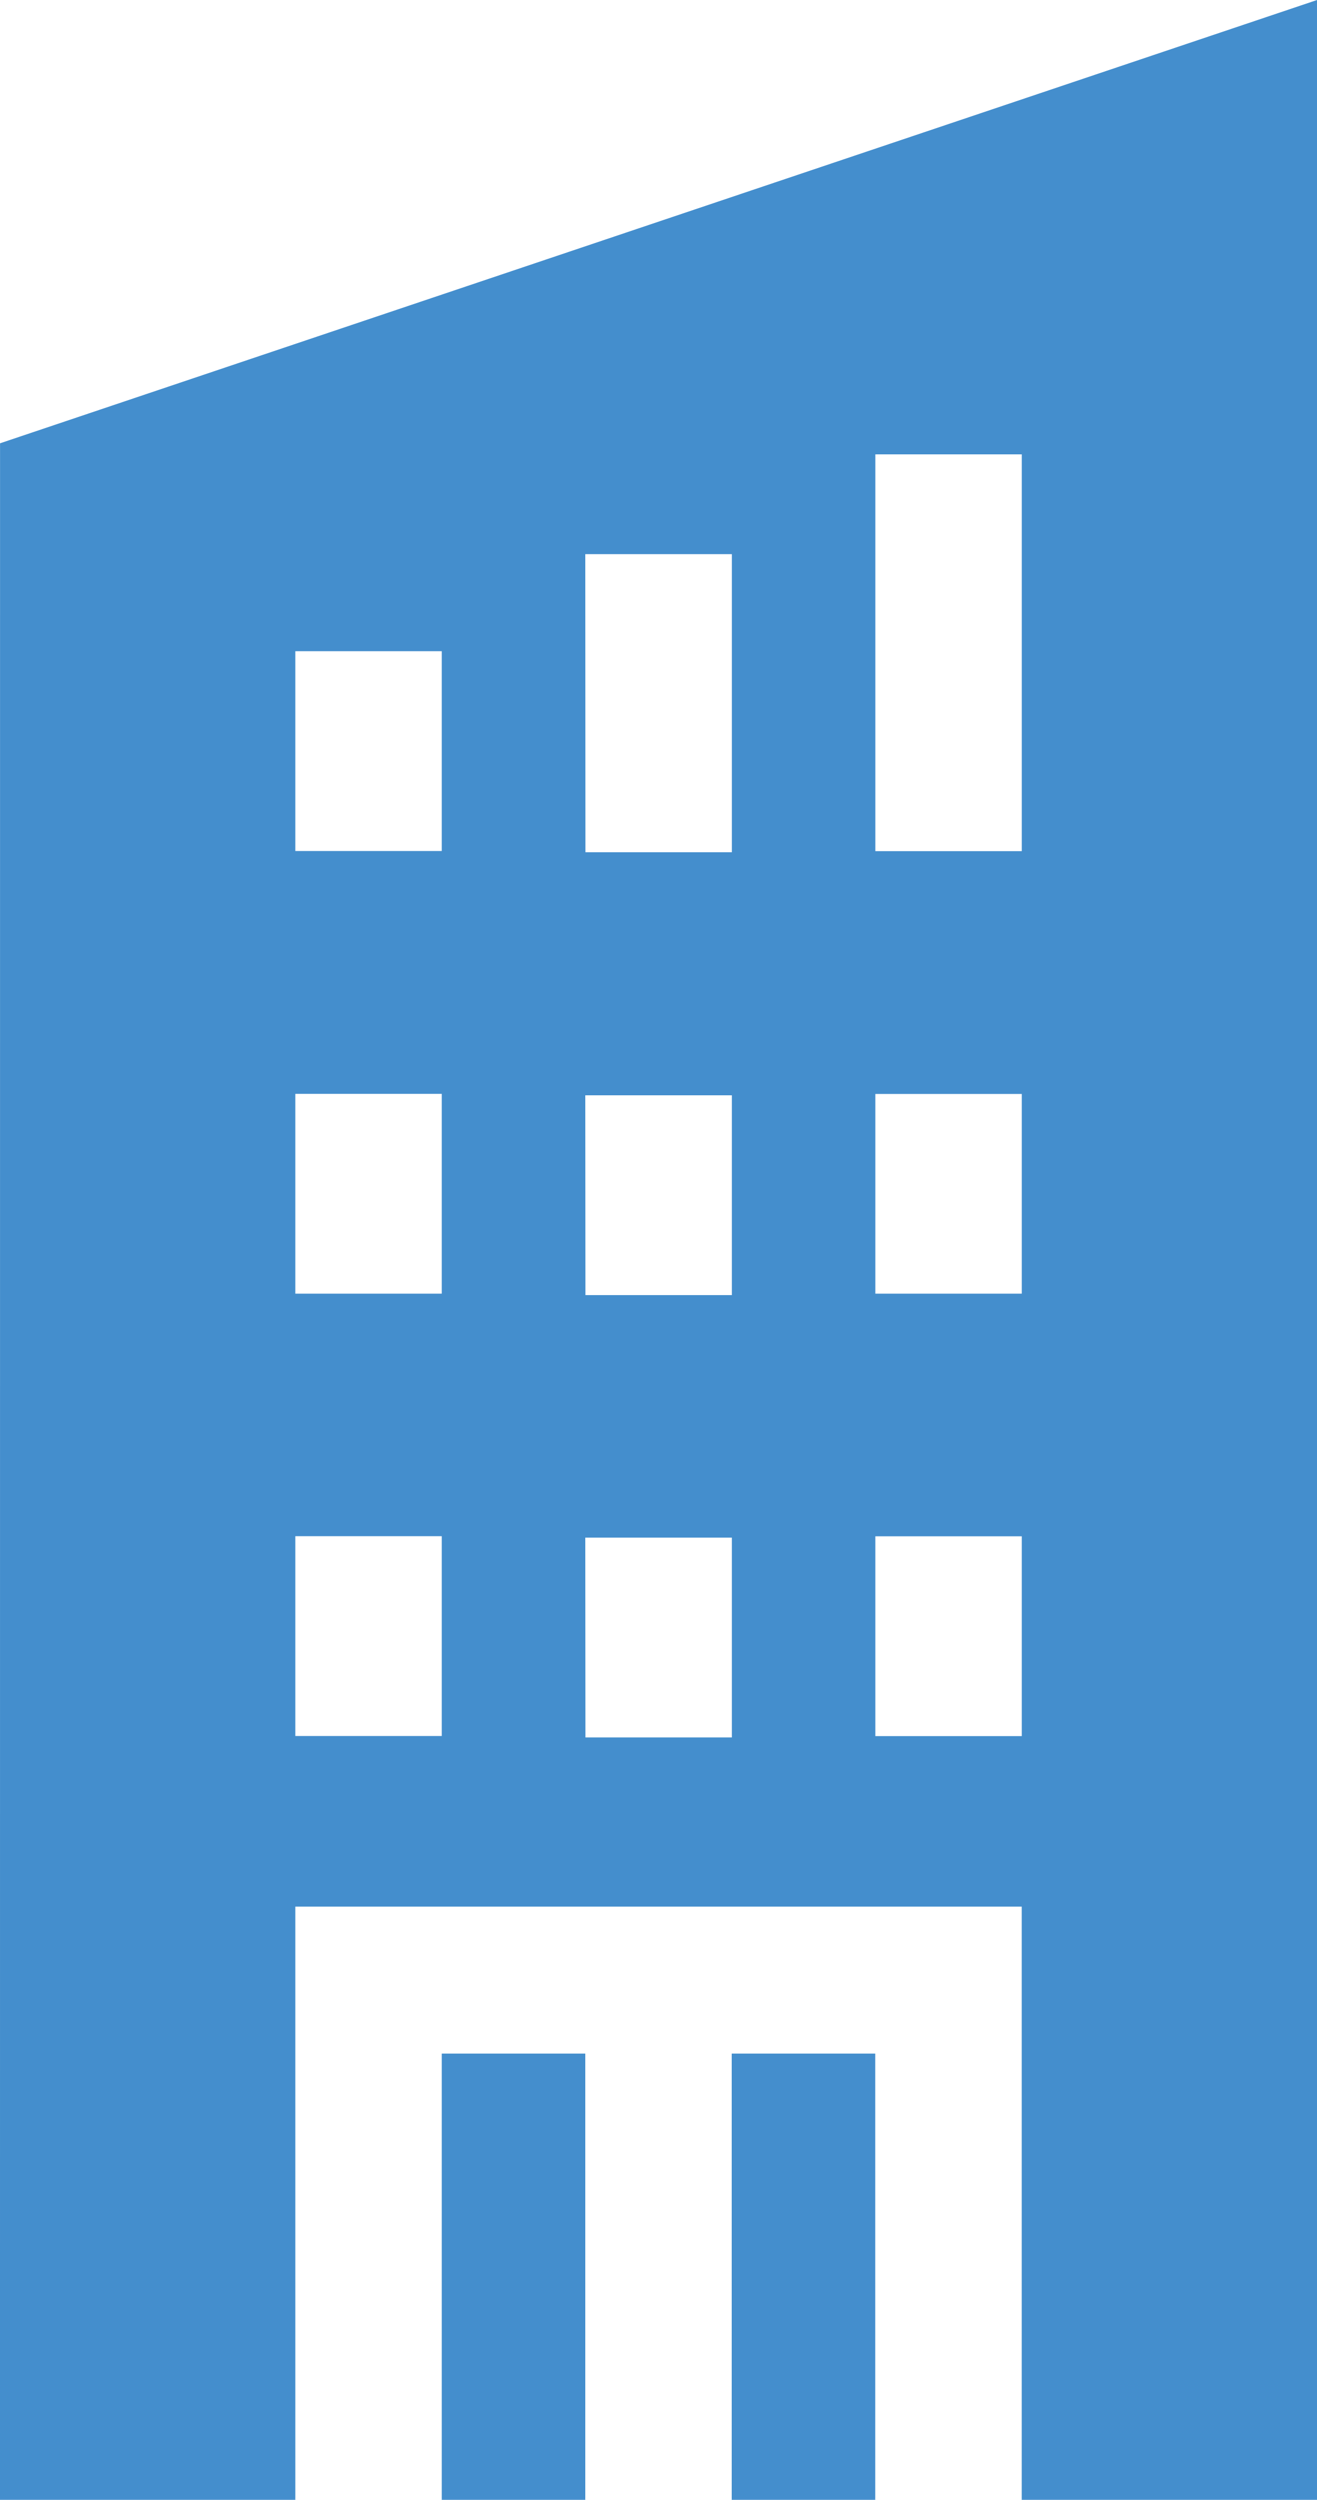 <svg xmlns="http://www.w3.org/2000/svg" width="26.48" height="50.234" viewBox="0 0 26.48 50.234">
  <g id="משרדים" transform="translate(-121.085 -0.064)">
    <path id="Path_924" data-name="Path 924" d="M211.588,420.567h2.886v8.967h-2.886Z" transform="translate(-81.621 -379.236)" fill="#448ecd"/>
    <path id="Path_925" data-name="Path 925" d="M121.085,50.3h5.938V38.378h14.605V50.3h5.938V.064l-26.48,8.908Zm17.6-41.106h2.944v7.974h-2.944Zm0,12.853h2.944V26.06h-2.944Zm0,8.889h2.944v4.015h-2.944ZM132.853,11.2H135.8V17.19h-2.944Zm0,10.874H135.8v4.015h-2.944Zm0,8.889H135.8v4.015h-2.944ZM127.023,13.15h2.944v4.015h-2.944Zm0,8.895h2.944V26.06h-2.944Zm0,8.889h2.944v4.015h-2.944Z" transform="translate(0 0)" fill="#448ecd"/>
    <path id="Path_926" data-name="Path 926" d="M271,420.567h2.886v8.967H271Z" transform="translate(-135.203 -379.236)" fill="#448ecd"/>
  </g>
</svg>
